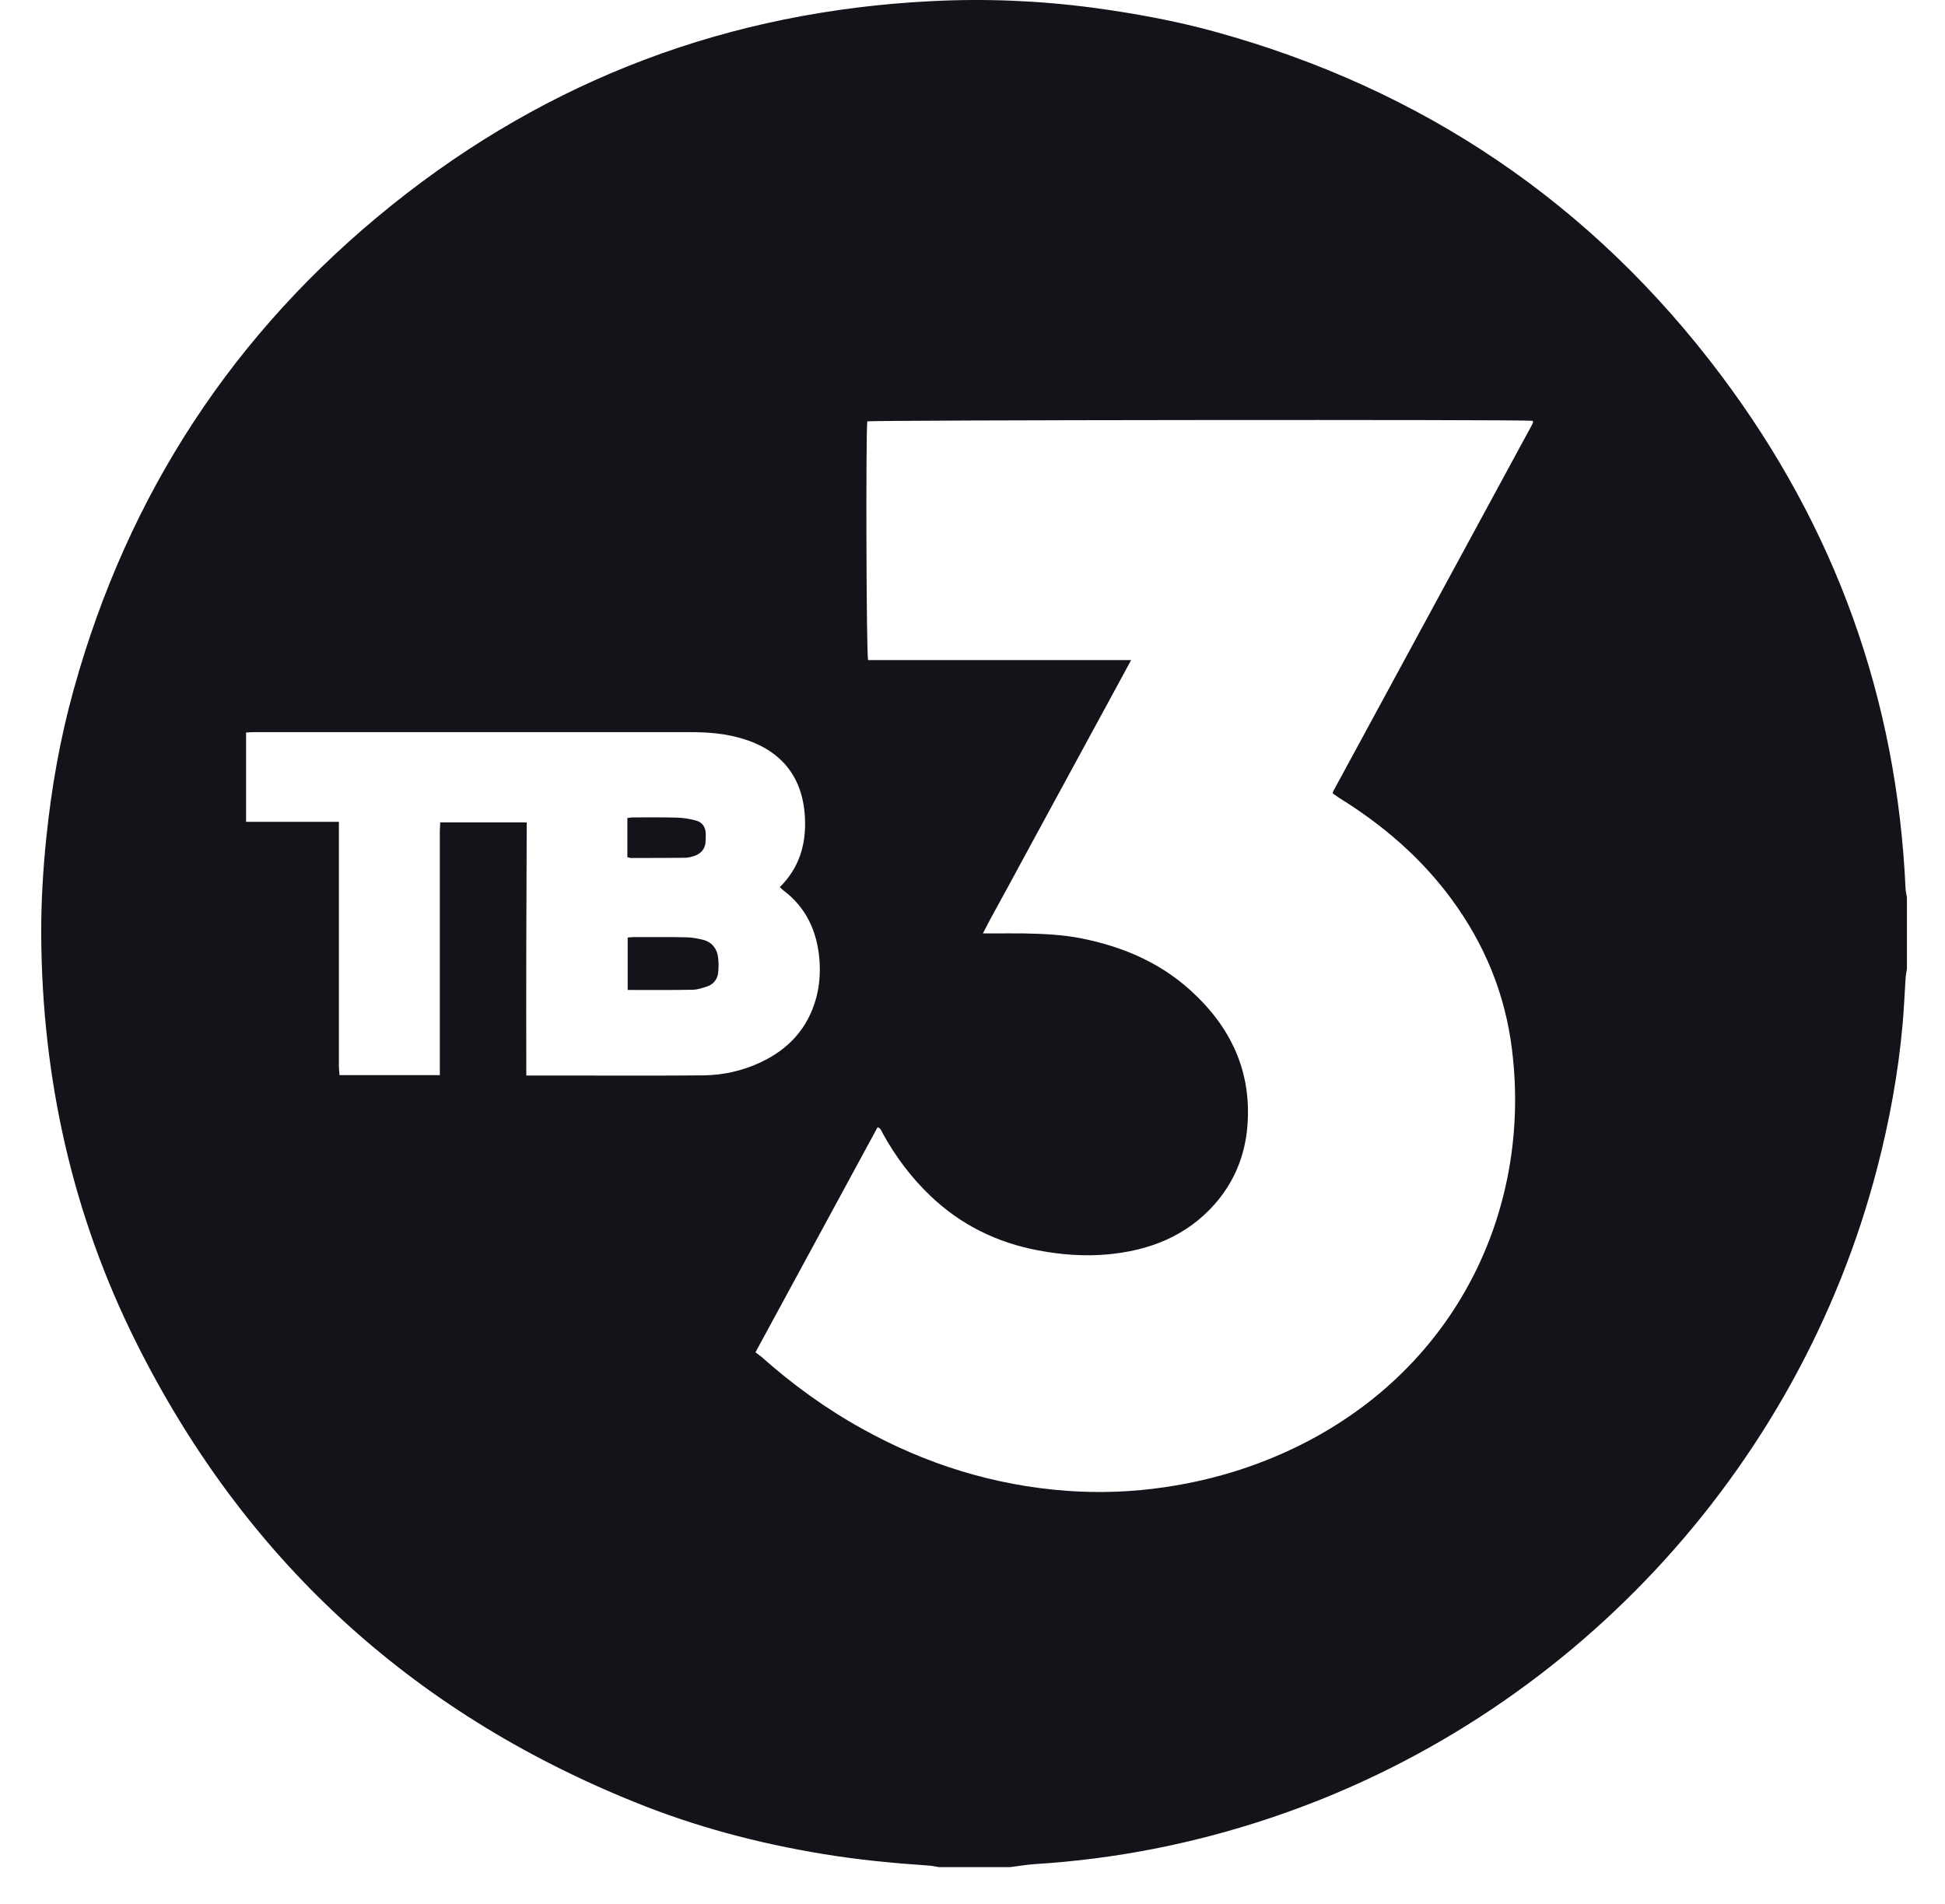 <svg width="47" height="46" viewBox="0 0 47 46" fill="none" xmlns="http://www.w3.org/2000/svg">
    <path d="M24.411 45.112C23.837 45.112 23.259 45.112 22.685 45.112C22.599 45.098 22.512 45.078 22.426 45.074C21.575 45.016 20.733 44.935 19.892 44.796C18.318 44.538 16.783 44.132 15.305 43.529C9.906 41.343 5.894 37.647 3.292 32.438C1.747 29.349 1.016 26.049 0.996 22.596C0.992 21.802 1.039 21.013 1.121 20.224C1.245 19.019 1.456 17.828 1.781 16.661C3.091 11.936 5.65 8.02 9.471 4.954C13.273 1.903 17.634 0.272 22.503 0.028C23.804 -0.039 25.109 0.014 26.405 0.186C27.405 0.32 28.4 0.502 29.37 0.769C34.378 2.152 38.467 4.911 41.585 9.062C44.344 12.735 45.841 16.877 46.047 21.477C46.051 21.544 46.071 21.616 46.08 21.683C46.08 22.257 46.08 22.835 46.08 23.409C46.066 23.491 46.051 23.572 46.047 23.648C46.023 24.017 46.008 24.385 45.975 24.753C45.87 25.925 45.659 27.078 45.363 28.216C43.459 35.557 37.883 41.53 30.681 43.931C28.835 44.548 26.941 44.921 24.999 45.04C24.803 45.054 24.607 45.088 24.411 45.112ZM32.206 19.172C32.211 19.139 32.211 19.134 32.211 19.129C33.813 16.178 35.411 13.228 37.013 10.277C37.022 10.262 37.027 10.243 37.037 10.229C37.041 10.219 37.046 10.205 37.046 10.195C37.046 10.191 37.046 10.186 37.041 10.181C37.041 10.176 37.037 10.172 37.032 10.167C36.755 10.133 21.083 10.148 20.958 10.181C20.92 10.444 20.934 15.805 20.977 15.949C23.082 15.949 25.191 15.949 27.333 15.949C27.123 16.341 26.922 16.704 26.726 17.068C26.53 17.431 26.334 17.79 26.138 18.149C25.937 18.517 25.741 18.88 25.54 19.249C25.339 19.617 25.143 19.98 24.942 20.349C24.746 20.712 24.55 21.071 24.354 21.434C24.158 21.798 23.952 22.156 23.751 22.553C23.852 22.553 23.919 22.553 23.981 22.553C24.239 22.553 24.497 22.549 24.756 22.553C25.224 22.563 25.693 22.582 26.157 22.678C27.123 22.874 28.008 23.247 28.749 23.912C29.734 24.796 30.26 25.887 30.14 27.24C30.078 27.938 29.82 28.56 29.356 29.091C28.663 29.875 27.759 30.22 26.745 30.31C26.185 30.358 25.631 30.315 25.081 30.21C24.091 30.023 23.225 29.598 22.493 28.904C22.025 28.46 21.642 27.948 21.331 27.384C21.303 27.331 21.288 27.264 21.207 27.235C20.227 29.043 19.246 30.846 18.256 32.673C18.304 32.711 18.352 32.745 18.4 32.783C19.151 33.452 19.963 34.041 20.848 34.529C22.383 35.38 24.024 35.891 25.779 36.021C26.578 36.078 27.371 36.049 28.165 35.93C29.394 35.748 30.561 35.375 31.661 34.791C35.315 32.845 36.994 29.1 36.539 25.38C36.377 24.026 35.875 22.807 35.066 21.712C34.335 20.722 33.416 19.933 32.374 19.287C32.321 19.249 32.264 19.21 32.206 19.172ZM12.718 25.987C12.809 25.987 12.871 25.987 12.933 25.987C13.325 25.987 13.718 25.987 14.115 25.987C15.076 25.987 16.042 25.992 17.003 25.982C17.481 25.977 17.945 25.872 18.381 25.667C19.055 25.351 19.519 24.849 19.72 24.122C19.806 23.811 19.825 23.495 19.801 23.18C19.744 22.501 19.48 21.922 18.921 21.506C18.897 21.487 18.873 21.463 18.844 21.434C19.313 20.97 19.48 20.406 19.452 19.775C19.409 18.799 18.907 18.149 17.974 17.857C17.563 17.728 17.137 17.69 16.707 17.69C13.177 17.69 9.653 17.69 6.123 17.69C6.066 17.69 6.008 17.694 5.946 17.699C5.946 18.421 5.946 19.129 5.946 19.856C6.692 19.856 7.429 19.856 8.189 19.856C8.189 19.956 8.189 20.038 8.189 20.119C8.189 21.994 8.189 23.864 8.189 25.738C8.189 25.82 8.199 25.896 8.204 25.977C9.017 25.977 9.815 25.977 10.628 25.977C10.628 25.891 10.628 25.815 10.628 25.738C10.628 23.854 10.628 21.97 10.628 20.086C10.628 20.014 10.638 19.937 10.638 19.87C11.346 19.87 12.029 19.87 12.728 19.87C12.718 21.912 12.713 23.94 12.718 25.987Z" fill="#121419"/>
    <path d="M15.168 23.919C15.168 23.489 15.168 23.073 15.168 22.652C15.221 22.647 15.268 22.642 15.311 22.642C15.742 22.642 16.168 22.637 16.598 22.647C16.732 22.652 16.866 22.675 16.995 22.709C17.196 22.762 17.315 22.905 17.349 23.106C17.368 23.24 17.368 23.374 17.354 23.508C17.334 23.661 17.244 23.78 17.09 23.833C16.976 23.871 16.851 23.914 16.732 23.914C16.215 23.924 15.699 23.919 15.168 23.919Z" fill="#121419"/>
    <path d="M15.16 20.711C15.16 20.391 15.16 20.084 15.16 19.764C15.208 19.759 15.246 19.75 15.284 19.75C15.643 19.75 16.002 19.745 16.356 19.755C16.504 19.759 16.657 19.783 16.805 19.822C16.963 19.86 17.049 19.974 17.054 20.142C17.054 20.214 17.054 20.281 17.049 20.352C17.035 20.515 16.939 20.62 16.791 20.677C16.719 20.701 16.643 20.721 16.571 20.725C16.126 20.73 15.681 20.73 15.237 20.73C15.213 20.725 15.198 20.721 15.16 20.711Z" fill="#121419"/>
</svg>
